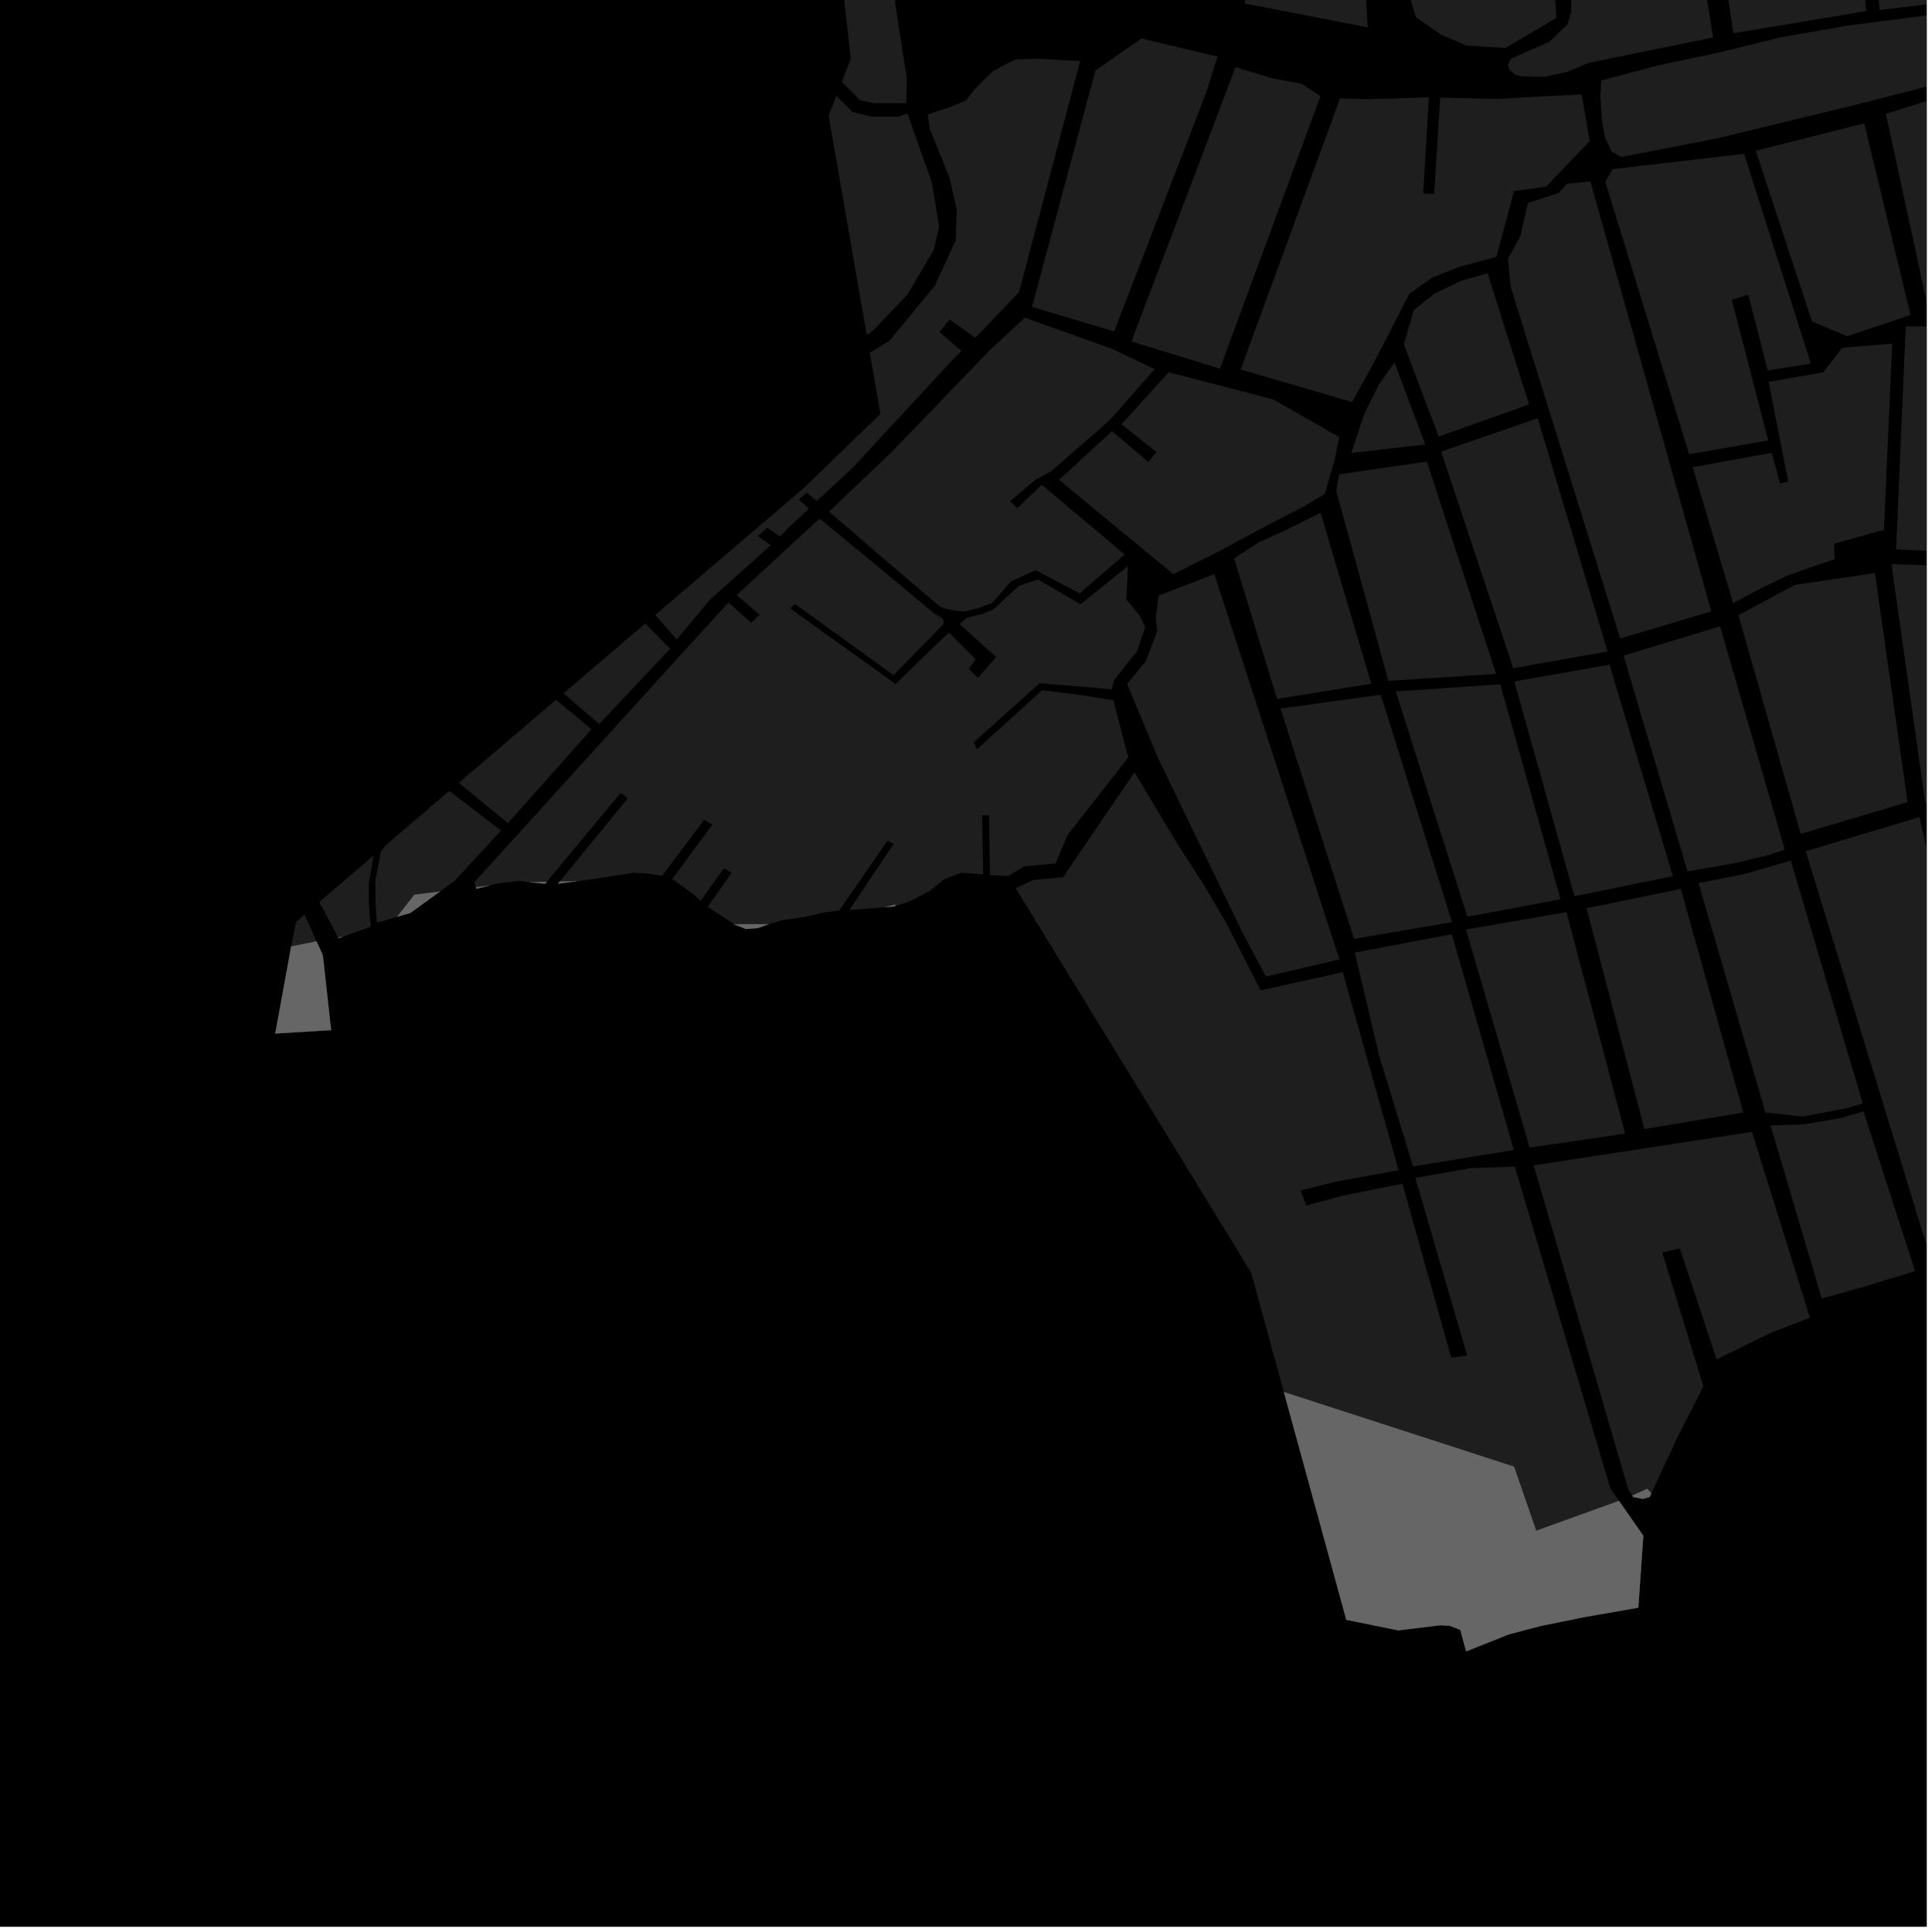 <?xml version="1.0" encoding="UTF-8"?>
<svg xmlns="http://www.w3.org/2000/svg" xmlns:xlink="http://www.w3.org/1999/xlink" width="361pt" height="361pt" viewBox="0 0 361 361" version="1.1">
<defs>
<clipPath id="clip1">
  <path d="M 299 1 L 360 1 L 360 30 L 299 30 Z M 299 1 "/>
</clipPath>
<clipPath id="clip2">
  <path d="M 349 0 L 360 0 L 360 2 L 349 2 Z M 349 0 "/>
</clipPath>
<clipPath id="clip3">
  <path d="M 337 152 L 360 152 L 360 241 L 337 241 Z M 337 152 "/>
</clipPath>
<clipPath id="clip4">
  <path d="M 353 105 L 360 105 L 360 152 L 353 152 Z M 353 105 "/>
</clipPath>
<clipPath id="clip5">
  <path d="M 354 60 L 360 60 L 360 104 L 354 104 Z M 354 60 "/>
</clipPath>
<clipPath id="clip6">
  <path d="M 352 16 L 360 16 L 360 58 L 352 58 Z M 352 16 "/>
</clipPath>
</defs>
<g id="surface7539">
<path style="fill-rule:nonzero;fill:rgb(0%,0%,0%);fill-opacity:1;stroke-width:0.03;stroke-linecap:square;stroke-linejoin:miter;stroke:rgb(0%,0%,0%);stroke-opacity:1;stroke-miterlimit:10;" d="M 0 178 L 360 178 L 360 -182 L 0 -182 Z M 0 178 " transform="matrix(1,0,0,1,0,182)"/>
<path style=" stroke:none;fill-rule:nonzero;fill:rgb(39.999%,39.999%,39.999%);fill-opacity:0.3;" d="M 56.887 170.906 L 59.148 175.898 L 54.406 176.848 L 55.328 172.238 Z M 56.887 170.906 "/>
<path style=" stroke:none;fill-rule:nonzero;fill:rgb(39.999%,39.999%,39.999%);fill-opacity:0.3;" d="M 156.273 17.918 L 159.309 20.949 L 162.91 21.801 L 167.859 21.793 L 169.555 21.219 L 174.133 34.125 L 175.473 42.301 L 174.465 46.699 L 169.656 54.918 L 163.16 61.766 L 161.949 62.59 L 154.832 21.598 Z M 156.273 17.918 "/>
<path style=" stroke:none;fill-rule:nonzero;fill:rgb(39.999%,39.999%,39.999%);fill-opacity:0.3;" d="M 143.434 -72.906 L 147.441 -74.105 L 152.551 -64.207 L 159.035 -49.379 L 161.5 -42.504 L 163.43 -34.582 L 165.762 -21.914 L 166.758 -13.668 L 167.48 -7.621 L 167.277 0.707 L 169.457 14.785 L 169.324 19.281 L 167.859 19.281 L 163.234 19.289 L 160.695 18.691 L 157.406 15.402 L 157.316 15.25 L 158.98 11.004 L 151.148 -59.02 Z M 143.434 -72.906 "/>
<path style=" stroke:none;fill-rule:nonzero;fill:rgb(39.999%,39.999%,39.999%);fill-opacity:0.3;" d="M 162.527 65.93 L 166.23 63.617 L 174.688 53.395 L 178.566 44.918 L 178.789 39.27 L 177.406 33.188 L 173.727 24.066 L 173.367 21.387 L 177.602 19.953 L 180.473 18.809 L 181.906 16.934 L 183.879 14.887 L 185.496 13.348 L 187.289 12.324 L 189.867 11.074 L 194.219 11 L 201.84 11.41 L 190.406 54.59 L 182.242 63.121 L 177.438 59.703 L 176.484 60.867 L 175.535 62.031 L 179.625 65.559 L 177.551 67.727 L 159.332 87.383 L 152.625 93.621 L 150.703 92.043 L 149.988 92.691 L 149.27 93.34 L 151.125 95.059 L 147.172 98.754 L 145.758 100.242 L 143.371 98.617 L 142.477 99.398 L 141.586 100.176 L 144.047 101.871 L 132.652 112.055 L 126.453 119.496 L 122.445 114.898 L 150.227 91.16 L 164.508 77.34 Z M 162.527 65.93 "/>
<path style=" stroke:none;fill-rule:nonzero;fill:rgb(39.999%,39.999%,39.999%);fill-opacity:0.3;" d="M 249.602 220.801 L 243.004 222.449 L 243.547 223.855 L 244.09 225.266 L 250.816 223.441 L 262.043 221.18 L 271.172 253.672 L 272.66 253.484 L 274.152 253.297 L 264.453 220.098 L 274.84 218.266 L 283.047 217.992 L 300.918 278.168 L 302.508 280.441 L 287.047 286.027 L 282.902 274.047 L 239.895 260.102 L 233.785 237.805 L 189.793 165.98 L 193.051 164.434 L 198.629 163.906 L 211.984 144.305 L 220.105 157.848 L 224.809 165.121 L 228.867 171.992 L 231.047 176.211 L 235.551 185.051 L 250.91 181.66 L 261.336 218.66 Z M 249.602 220.801 "/>
<path style=" stroke:none;fill-rule:nonzero;fill:rgb(39.999%,39.999%,39.999%);fill-opacity:0.3;" d="M 83.949 147.785 L 93.629 155.195 L 84.875 164.656 L 82.199 166.59 L 77.441 167.172 L 74.188 171.309 L 70.418 172.414 L 70.172 169.023 L 70.145 164.465 L 71.168 159.141 L 72.043 157.957 Z M 83.949 147.785 "/>
<path style=" stroke:none;fill-rule:nonzero;fill:rgb(39.999%,39.999%,39.999%);fill-opacity:0.3;" d="M 69.809 159.867 L 68.895 164.957 L 68.93 169.129 L 69.273 173.168 L 64.109 175 L 63.191 175.152 L 59.648 168.547 Z M 69.809 159.867 "/>
<path style=" stroke:none;fill-rule:nonzero;fill:rgb(39.999%,39.999%,39.999%);fill-opacity:0.3;" d="M 180.23 115.805 L 180.793 115.402 L 183.699 114.672 L 185.684 113.801 L 190.422 109.438 L 193.938 108.273 L 201.902 112.906 L 210.762 105.781 L 210.465 112.023 L 212.922 114.973 L 213.996 117.148 L 212.473 121.648 L 208.176 127.062 L 207.719 128.805 L 202.973 128.375 L 194.254 127.664 L 181.953 138.688 L 182.262 139.34 L 182.566 139.992 L 194.715 128.969 L 201.602 129.828 L 208.027 130.836 L 210.82 141.535 L 199.52 155.961 L 197.234 161.332 L 191.422 161.883 L 188.363 163.668 L 184.973 163.512 L 184.812 152.375 L 183.508 152.352 L 183.715 163.391 L 179.645 163.059 L 176.418 164.305 L 173.75 166.453 L 171.422 167.691 L 169.504 168.605 L 167.309 169.285 L 167.273 169.016 L 165.414 169.512 L 158.707 170.035 L 166.988 157.672 L 165.809 157.094 L 156.832 170.117 L 154.008 170.492 L 150.152 171.371 L 146.383 171.895 L 143.852 172.613 L 143.609 172.699 L 137.191 172.699 L 134.004 170.617 L 132.227 169.457 L 136.707 163.074 L 135.246 162.254 L 130.922 168.312 L 129.438 166.984 L 125.613 164.254 L 133.113 154.098 L 132.336 153.652 L 131.555 153.207 L 123.727 163.629 L 121.375 163.266 L 118.426 163.082 L 113.516 163.836 L 109.781 164.398 L 107.789 164.66 L 104.59 164.719 L 117.297 149.148 L 116.629 148.652 L 115.965 148.16 L 102.172 164.762 L 98.938 164.82 L 96.961 164.605 L 93.137 165.047 L 91.457 165.461 L 88.922 165.77 L 88.648 164.836 L 127.551 121.953 L 136.121 112.59 L 140.359 116.359 L 141.953 114.844 L 137.637 111.203 L 145.391 104.051 L 153.148 96.898 L 164.785 106.48 L 174.617 114.672 L 175.902 115.391 L 176.363 115.961 L 176.258 116.66 L 166.953 126.16 L 148.535 112.844 L 147.637 113.68 L 167.355 127.812 L 175.035 120.312 L 177.32 118.215 L 182.301 123.191 L 181.047 125.008 L 181.887 125.84 L 182.727 126.668 L 186.125 122.781 L 179.289 116.602 Z M 180.23 115.805 "/>
<path style=" stroke:none;fill-rule:nonzero;fill:rgb(39.999%,39.999%,39.999%);fill-opacity:0.3;" d="M 154.898 95.602 L 166.625 84.441 L 185.031 65.336 L 191.492 59.363 L 207.855 65.203 L 215.742 68.977 L 207.422 78.441 L 196.383 88.082 L 193.488 89.633 L 188.746 93.652 L 189.422 94.289 L 190.094 94.926 L 194.664 90.582 L 210.148 103.605 L 201.746 110.875 L 193.477 106.531 L 188.855 108.645 L 187.016 110.828 L 185.41 112.613 L 182.918 113.602 L 180.23 114.262 L 178.66 114.117 L 177.016 113.824 L 175.727 113.441 L 166.121 105.254 Z M 154.898 95.602 "/>
<g clip-path="url(#clip1)" clip-rule="nonzero">
<path style=" stroke:none;fill-rule:nonzero;fill:rgb(39.999%,39.999%,39.999%);fill-opacity:0.3;" d="M 400.605 11.02 L 393.258 11.785 L 379.746 12.934 L 362.266 15.598 L 346.773 19.578 L 333.465 22.801 L 320.953 25.836 L 309.234 28.113 L 302.938 29.332 L 301.082 28.266 L 299.902 25.656 L 299.332 22.562 L 299.043 17.82 L 299.211 15.062 L 309.633 12.262 L 321.363 9.773 L 332.766 6.973 L 345.148 4.793 L 360.844 2.762 L 376.383 1.43 L 386.52 1.227 L 394.07 1.594 L 401.191 2.914 L 401.207 7.496 Z M 400.605 11.02 "/>
</g>
<g clip-path="url(#clip2)" clip-rule="nonzero">
<path style=" stroke:none;fill-rule:nonzero;fill:rgb(39.999%,39.999%,39.999%);fill-opacity:0.3;" d="M 349.012 -20.008 L 371.277 -22.051 L 373.367 -0.816 L 351.227 1.875 Z M 349.012 -20.008 "/>
</g>
<path style=" stroke:none;fill-rule:nonzero;fill:rgb(39.999%,39.999%,39.999%);fill-opacity:0.3;" d="M 226.906 107.27 L 250.27 179.262 L 236.551 182.465 L 232.27 174.469 L 216.426 141.746 L 210.605 127.812 L 214.094 123.547 L 216.238 117.926 L 215.965 115.371 L 216.496 111.285 Z M 226.906 107.27 "/>
<path style=" stroke:none;fill-rule:nonzero;fill:rgb(39.999%,39.999%,39.999%);fill-opacity:0.3;" d="M 253.152 177.996 L 271.285 174.566 L 282.863 214.883 L 264.031 217.949 L 257.676 197.184 Z M 253.152 177.996 "/>
<path style=" stroke:none;fill-rule:nonzero;fill:rgb(39.999%,39.999%,39.999%);fill-opacity:0.3;" d="M 273.938 173.695 L 292.695 170.43 L 303.664 211.828 L 285.812 214.426 Z M 273.938 173.695 "/>
<path style=" stroke:none;fill-rule:nonzero;fill:rgb(39.999%,39.999%,39.999%);fill-opacity:0.3;" d="M 286.578 217.746 L 327.363 211.488 L 338.188 246.207 L 330.863 249.055 L 320.75 254 L 313.883 233.25 L 312.242 233.645 L 310.602 234.035 L 318.281 259.031 L 313.238 268.988 L 308.57 278.988 L 307.777 278.195 L 304.98 279.438 L 304.273 278.371 Z M 286.578 217.746 "/>
<path style=" stroke:none;fill-rule:nonzero;fill:rgb(39.999%,39.999%,39.999%);fill-opacity:0.3;" d="M 330.832 210.289 L 336.938 210.109 L 343.938 208.906 L 348.219 207.684 L 357.836 237.512 L 349.363 240.117 L 340.398 242.645 Z M 330.832 210.289 "/>
<path style=" stroke:none;fill-rule:nonzero;fill:rgb(39.999%,39.999%,39.999%);fill-opacity:0.3;" d="M 296.461 169.703 L 314.066 166.094 L 325.746 207.879 L 307.254 210.973 Z M 296.461 169.703 "/>
<path style=" stroke:none;fill-rule:nonzero;fill:rgb(39.999%,39.999%,39.999%);fill-opacity:0.3;" d="M 204.676 13.172 L 213.293 7.191 L 227.496 10.582 L 225.531 16.895 L 208.191 61.922 L 192.84 57.348 Z M 204.676 13.172 "/>
<path style=" stroke:none;fill-rule:nonzero;fill:rgb(39.999%,39.999%,39.999%);fill-opacity:0.3;" d="M 209.551 79.27 L 218.383 69.559 L 237.863 74.613 L 250.262 81.684 L 249.285 86.348 L 247.527 92.32 L 243.402 94.75 L 236.527 98.301 L 227.098 103.352 L 219.242 107.281 L 197.883 89.664 L 207.785 80.578 L 214.566 86.32 L 215.344 85.402 L 216.117 84.48 Z M 209.551 79.27 "/>
<path style=" stroke:none;fill-rule:nonzero;fill:rgb(39.999%,39.999%,39.999%);fill-opacity:0.3;" d="M 230.867 12.555 L 237.707 14.621 L 243.18 15.652 L 246.738 17.98 L 227.945 68.875 L 211.406 63.801 Z M 230.867 12.555 "/>
<path style=" stroke:none;fill-rule:nonzero;fill:rgb(39.999%,39.999%,39.999%);fill-opacity:0.3;" d="M 230.598 104.348 L 234.957 101.477 L 240.262 99.043 L 246.762 95.816 L 256.223 127.762 L 238.613 130.59 Z M 230.598 104.348 "/>
<path style=" stroke:none;fill-rule:nonzero;fill:rgb(39.999%,39.999%,39.999%);fill-opacity:0.3;" d="M 282.953 127.336 L 300.746 124.195 L 312.586 163.715 L 294.184 167.461 Z M 282.953 127.336 "/>
<path style=" stroke:none;fill-rule:nonzero;fill:rgb(39.999%,39.999%,39.999%);fill-opacity:0.3;" d="M 239.266 132.391 L 257.996 129.812 L 271.316 172.301 L 252.996 175.441 Z M 239.266 132.391 "/>
<path style=" stroke:none;fill-rule:nonzero;fill:rgb(39.999%,39.999%,39.999%);fill-opacity:0.3;" d="M 260.812 129.199 L 280.336 127.863 L 291.598 168.039 L 274.184 171.297 Z M 260.812 129.199 "/>
<path style=" stroke:none;fill-rule:nonzero;fill:rgb(39.999%,39.999%,39.999%);fill-opacity:0.3;" d="M 317.375 165.012 L 326.121 163.273 L 334.621 160.812 L 348.062 206.176 L 345.02 207.074 L 336.809 208.645 L 329.875 207.871 Z M 317.375 165.012 "/>
<path style=" stroke:none;fill-rule:nonzero;fill:rgb(39.999%,39.999%,39.999%);fill-opacity:0.3;" d="M 303.363 122.508 L 321.406 117.035 L 333.492 158.758 L 330.418 159.773 L 323.84 161.355 L 315.309 162.805 Z M 303.363 122.508 "/>
<path style=" stroke:none;fill-rule:nonzero;fill:rgb(39.999%,39.999%,39.999%);fill-opacity:0.3;" d="M 269.285 84.395 L 287.328 78.141 L 300.387 121.727 L 282.75 124.852 Z M 269.285 84.395 "/>
<path style=" stroke:none;fill-rule:nonzero;fill:rgb(39.999%,39.999%,39.999%);fill-opacity:0.3;" d="M 262.312 64.324 L 264.199 57.91 L 268.117 54.805 L 273.105 52.434 L 277.961 51.051 L 285.707 75.578 L 268.824 81.57 Z M 262.312 64.324 "/>
<path style=" stroke:none;fill-rule:nonzero;fill:rgb(39.999%,39.999%,39.999%);fill-opacity:0.3;" d="M 252.48 84.652 L 254.883 77.453 L 257.684 71.809 L 260.555 67.715 L 266.328 83.051 Z M 252.48 84.652 "/>
<path style=" stroke:none;fill-rule:nonzero;fill:rgb(39.999%,39.999%,39.999%);fill-opacity:0.3;" d="M 250.223 88.621 L 266.625 86.246 L 279.543 125.93 L 259.422 127.219 L 249.68 91.734 Z M 250.223 88.621 "/>
<path style=" stroke:none;fill-rule:nonzero;fill:rgb(39.999%,39.999%,39.999%);fill-opacity:0.3;" d="M 282.301 53.695 L 281.754 48.414 L 284.059 44.148 L 285.504 37.926 L 291.211 36.074 L 292.789 34.344 L 297.16 33.879 L 319.766 114.234 L 302.734 119.305 Z M 282.301 53.695 "/>
<g clip-path="url(#clip3)" clip-rule="nonzero">
<path style=" stroke:none;fill-rule:nonzero;fill:rgb(39.999%,39.999%,39.999%);fill-opacity:0.3;" d="M 358.637 152.668 L 367.75 191.215 L 376.551 239.477 L 375.957 239.496 L 362.324 240.301 L 337.41 159.066 Z M 358.637 152.668 "/>
</g>
<g clip-path="url(#clip4)" clip-rule="nonzero">
<path style=" stroke:none;fill-rule:nonzero;fill:rgb(39.999%,39.999%,39.999%);fill-opacity:0.3;" d="M 353.426 105.395 L 372.812 106.094 L 378.461 151.809 L 359.75 150.035 Z M 353.426 105.395 "/>
</g>
<path style=" stroke:none;fill-rule:nonzero;fill:rgb(39.999%,39.999%,39.999%);fill-opacity:0.3;" d="M 324.832 114.961 L 335.352 109.289 L 350.34 107.082 L 356.43 149.887 L 336.469 155.816 Z M 324.832 114.961 "/>
<path style=" stroke:none;fill-rule:nonzero;fill:rgb(39.999%,39.999%,39.999%);fill-opacity:0.3;" d="M 299.957 33.965 L 301.316 31.598 L 325.887 28.742 L 338.371 67.953 L 330.305 69.219 L 326.668 55.043 L 325.062 55.562 L 323.602 56.039 L 330.395 82.285 L 315.621 84.887 Z M 299.957 33.965 "/>
<path style=" stroke:none;fill-rule:nonzero;fill:rgb(39.999%,39.999%,39.999%);fill-opacity:0.3;" d="M 331.047 84.625 L 332.613 90.344 L 333.367 90.16 L 334.121 89.973 L 330.477 71.355 L 340.676 69.578 L 344.227 64.977 L 353.562 64.211 L 352.023 98.984 L 342.73 101.594 L 342.789 104.504 L 334.07 107.488 L 328.402 110.242 L 323.836 112.699 L 316.277 87.289 Z M 331.047 84.625 "/>
<g clip-path="url(#clip5)" clip-rule="nonzero">
<path style=" stroke:none;fill-rule:nonzero;fill:rgb(39.999%,39.999%,39.999%);fill-opacity:0.3;" d="M 356.09 60.996 L 375.535 60.969 L 373.652 103.535 L 354.297 102.664 Z M 356.09 60.996 "/>
</g>
<path style=" stroke:none;fill-rule:nonzero;fill:rgb(39.999%,39.999%,39.999%);fill-opacity:0.3;" d="M 328.07 28.172 L 348.328 23.055 L 356.996 58.84 L 345.121 62.832 L 338.578 60.051 Z M 328.07 28.172 "/>
<g clip-path="url(#clip6)" clip-rule="nonzero">
<path style=" stroke:none;fill-rule:nonzero;fill:rgb(39.999%,39.999%,39.999%);fill-opacity:0.3;" d="M 352.379 21.277 L 363.078 17.926 L 375.398 16.586 L 375.188 57.094 L 360.16 57.137 Z M 352.379 21.277 "/>
</g>
<path style=" stroke:none;fill-rule:nonzero;fill:rgb(39.999%,39.999%,39.999%);fill-opacity:0.3;" d="M 231.363 -44.504 L 253.262 -46.191 L 253.48 -31.012 L 255.555 5.109 L 232.633 0.66 Z M 231.363 -44.504 "/>
<path style=" stroke:none;fill-rule:nonzero;fill:rgb(39.999%,39.999%,39.999%);fill-opacity:0.3;" d="M 260.457 -23.277 L 288.773 -27.188 L 290.809 3.336 L 281.324 8.957 L 274.059 8.523 L 269.25 6.461 L 264.559 3.207 L 262.148 -4.895 Z M 260.457 -23.277 "/>
<path style=" stroke:none;fill-rule:nonzero;fill:rgb(39.999%,39.999%,39.999%);fill-opacity:0.3;" d="M 320.48 -16.41 L 346.305 -19.652 L 348.715 2.066 L 323.891 6.207 Z M 320.48 -16.41 "/>
<path style=" stroke:none;fill-rule:nonzero;fill:rgb(39.999%,39.999%,39.999%);fill-opacity:0.3;" d="M 103.891 130.75 L 110.52 136.273 L 94.902 153.816 L 85.719 146.273 Z M 103.891 130.75 "/>
<path style=" stroke:none;fill-rule:nonzero;fill:rgb(39.999%,39.999%,39.999%);fill-opacity:0.3;" d="M 120.566 116.5 L 125.219 121.223 L 111.98 135.281 L 105.289 129.555 Z M 120.566 116.5 "/>
<path style=" stroke:none;fill-rule:nonzero;fill:rgb(39.999%,39.999%,39.999%);fill-opacity:0.3;" d="M 250.402 18.371 L 255.074 18.535 L 262.484 18.344 L 266.977 18.168 L 265.922 36.152 L 266.945 36.191 L 267.969 36.234 L 269.102 18.242 L 279.91 18.492 L 285.66 18.145 L 295.539 17.648 L 297.043 26.371 L 288.895 34.875 L 282.898 35.711 L 279.594 48.012 L 272.391 49.949 L 267.648 51.863 L 263.355 54.887 L 256.961 67.301 L 252.645 75.125 L 231.812 69.039 Z M 250.402 18.371 "/>
<path style=" stroke:none;fill-rule:nonzero;fill:rgb(39.999%,39.999%,39.999%);fill-opacity:0.3;" d="M 293.824 -13.082 L 316.445 -15.805 L 320.105 6.996 L 296.891 11.738 L 292.844 13.418 L 288.711 14.348 L 284.203 14.266 L 283.066 13.891 L 281.98 13.016 L 281.781 12.047 L 282.305 10.984 L 289.527 7.797 L 292.926 4.508 L 293.57 2.125 Z M 293.824 -13.082 "/>
<path style=" stroke:none;fill-rule:nonzero;fill:rgb(39.999%,39.999%,39.999%);fill-opacity:0.3;" d="M 59.148 175.898 L 60.32 178.48 L 61.871 192.48 L 51.43 193.121 L 54.406 176.848 Z M 59.148 175.898 "/>
<path style=" stroke:none;fill-rule:nonzero;fill:rgb(39.999%,39.999%,39.999%);fill-opacity:0.3;" d="M 302.508 280.441 L 307.062 286.961 L 306.121 300.398 L 295.906 302.191 L 287.918 303.809 L 281.91 305.398 L 273.949 308.57 L 272.859 304.547 L 270.922 303.793 L 269.168 303.676 L 261.273 304.641 L 251.562 302.664 L 239.895 260.102 L 282.902 274.047 L 287.047 286.027 Z M 302.508 280.441 "/>
<path style=" stroke:none;fill-rule:nonzero;fill:rgb(39.999%,39.999%,39.999%);fill-opacity:0.3;" d="M 82.199 166.59 L 76.672 170.586 L 74.188 171.309 L 77.441 167.172 Z M 82.199 166.59 "/>
<path style=" stroke:none;fill-rule:nonzero;fill:rgb(39.999%,39.999%,39.999%);fill-opacity:0.3;" d="M 64.109 175 L 63.27 175.297 L 63.191 175.152 Z M 64.109 175 "/>
<path style=" stroke:none;fill-rule:nonzero;fill:rgb(39.999%,39.999%,39.999%);fill-opacity:0.3;" d="M 167.309 169.285 L 166.973 169.387 L 165.414 169.512 L 167.273 169.016 Z M 167.309 169.285 "/>
<path style=" stroke:none;fill-rule:nonzero;fill:rgb(39.999%,39.999%,39.999%);fill-opacity:0.3;" d="M 143.609 172.699 L 141.66 173.398 L 139.398 173.594 L 137.273 172.754 L 137.191 172.699 Z M 143.609 172.699 "/>
<path style=" stroke:none;fill-rule:nonzero;fill:rgb(39.999%,39.999%,39.999%);fill-opacity:0.3;" d="M 107.789 164.66 L 104.258 165.121 L 104.59 164.719 Z M 107.789 164.66 "/>
<path style=" stroke:none;fill-rule:nonzero;fill:rgb(39.999%,39.999%,39.999%);fill-opacity:0.3;" d="M 102.172 164.762 L 101.859 165.137 L 98.938 164.82 Z M 102.172 164.762 "/>
<path style=" stroke:none;fill-rule:nonzero;fill:rgb(39.999%,39.999%,39.999%);fill-opacity:0.3;" d="M 91.457 165.461 L 89.008 166.066 L 88.922 165.77 Z M 91.457 165.461 "/>
<path style=" stroke:none;fill-rule:nonzero;fill:rgb(39.999%,39.999%,39.999%);fill-opacity:0.3;" d="M 308.57 278.988 L 308.227 279.727 L 306.969 280.07 L 305.172 279.734 L 304.98 279.438 L 307.777 278.195 Z M 308.57 278.988 "/>
<path style="fill-rule:nonzero;fill:rgb(39.999%,39.999%,39.999%);fill-opacity:1;stroke-width:0.03;stroke-linecap:square;stroke-linejoin:miter;stroke:rgb(39.999%,39.999%,39.999%);stroke-opacity:1;stroke-miterlimit:3.239;" d="M 133.148 188.898 L 134.32 191.48 L 135.871 205.48 L 125.43 206.121 L 128.406 189.848 Z M 133.148 188.898 " transform="matrix(1,0,0,1,-74,-13)"/>
<path style="fill-rule:nonzero;fill:rgb(39.999%,39.999%,39.999%);fill-opacity:1;stroke-width:0.03;stroke-linecap:square;stroke-linejoin:miter;stroke:rgb(39.999%,39.999%,39.999%);stroke-opacity:1;stroke-miterlimit:3.239;" d="M 376.508 293.441 L 381.062 299.961 L 380.121 313.398 L 369.906 315.191 L 361.918 316.809 L 355.91 318.398 L 347.949 321.57 L 346.859 317.547 L 344.922 316.793 L 343.168 316.676 L 335.273 317.641 L 325.562 315.664 L 313.895 273.102 L 356.902 287.047 L 361.047 299.027 Z M 376.508 293.441 " transform="matrix(1,0,0,1,-74,-13)"/>
<path style="fill-rule:nonzero;fill:rgb(39.999%,39.999%,39.999%);fill-opacity:1;stroke-width:0.03;stroke-linecap:square;stroke-linejoin:miter;stroke:rgb(39.999%,39.999%,39.999%);stroke-opacity:1;stroke-miterlimit:3.239;" d="M 156.199 179.59 L 150.672 183.586 L 148.188 184.309 L 151.441 180.172 Z M 156.199 179.59 " transform="matrix(1,0,0,1,-74,-13)"/>
<path style="fill-rule:nonzero;fill:rgb(39.999%,39.999%,39.999%);fill-opacity:1;stroke-width:0.03;stroke-linecap:square;stroke-linejoin:miter;stroke:rgb(39.999%,39.999%,39.999%);stroke-opacity:1;stroke-miterlimit:3.239;" d="M 138.109 188 L 137.27 188.297 L 137.191 188.152 Z M 138.109 188 " transform="matrix(1,0,0,1,-74,-13)"/>
<path style="fill-rule:nonzero;fill:rgb(39.999%,39.999%,39.999%);fill-opacity:1;stroke-width:0.03;stroke-linecap:square;stroke-linejoin:miter;stroke:rgb(39.999%,39.999%,39.999%);stroke-opacity:1;stroke-miterlimit:3.239;" d="M 241.309 182.285 L 240.973 182.387 L 239.414 182.512 L 241.273 182.016 Z M 241.309 182.285 " transform="matrix(1,0,0,1,-74,-13)"/>
<path style="fill-rule:nonzero;fill:rgb(39.999%,39.999%,39.999%);fill-opacity:1;stroke-width:0.03;stroke-linecap:square;stroke-linejoin:miter;stroke:rgb(39.999%,39.999%,39.999%);stroke-opacity:1;stroke-miterlimit:3.239;" d="M 217.609 185.699 L 215.66 186.398 L 213.398 186.594 L 211.273 185.754 L 211.191 185.699 Z M 217.609 185.699 " transform="matrix(1,0,0,1,-74,-13)"/>
<path style="fill-rule:nonzero;fill:rgb(39.999%,39.999%,39.999%);fill-opacity:1;stroke-width:0.03;stroke-linecap:square;stroke-linejoin:miter;stroke:rgb(39.999%,39.999%,39.999%);stroke-opacity:1;stroke-miterlimit:3.239;" d="M 181.789 177.66 L 178.258 178.121 L 178.59 177.719 Z M 181.789 177.66 " transform="matrix(1,0,0,1,-74,-13)"/>
<path style="fill-rule:nonzero;fill:rgb(39.999%,39.999%,39.999%);fill-opacity:1;stroke-width:0.03;stroke-linecap:square;stroke-linejoin:miter;stroke:rgb(39.999%,39.999%,39.999%);stroke-opacity:1;stroke-miterlimit:3.239;" d="M 176.172 177.762 L 175.859 178.137 L 172.938 177.82 Z M 176.172 177.762 " transform="matrix(1,0,0,1,-74,-13)"/>
<path style="fill-rule:nonzero;fill:rgb(39.999%,39.999%,39.999%);fill-opacity:1;stroke-width:0.03;stroke-linecap:square;stroke-linejoin:miter;stroke:rgb(39.999%,39.999%,39.999%);stroke-opacity:1;stroke-miterlimit:3.239;" d="M 165.457 178.461 L 163.008 179.066 L 162.922 178.77 Z M 165.457 178.461 " transform="matrix(1,0,0,1,-74,-13)"/>
<path style="fill-rule:nonzero;fill:rgb(39.999%,39.999%,39.999%);fill-opacity:1;stroke-width:0.03;stroke-linecap:square;stroke-linejoin:miter;stroke:rgb(39.999%,39.999%,39.999%);stroke-opacity:1;stroke-miterlimit:3.239;" d="M 382.57 291.988 L 382.227 292.727 L 380.969 293.07 L 379.172 292.734 L 378.98 292.438 L 381.777 291.195 Z M 382.57 291.988 " transform="matrix(1,0,0,1,-74,-13)"/>
</g>
</svg>
